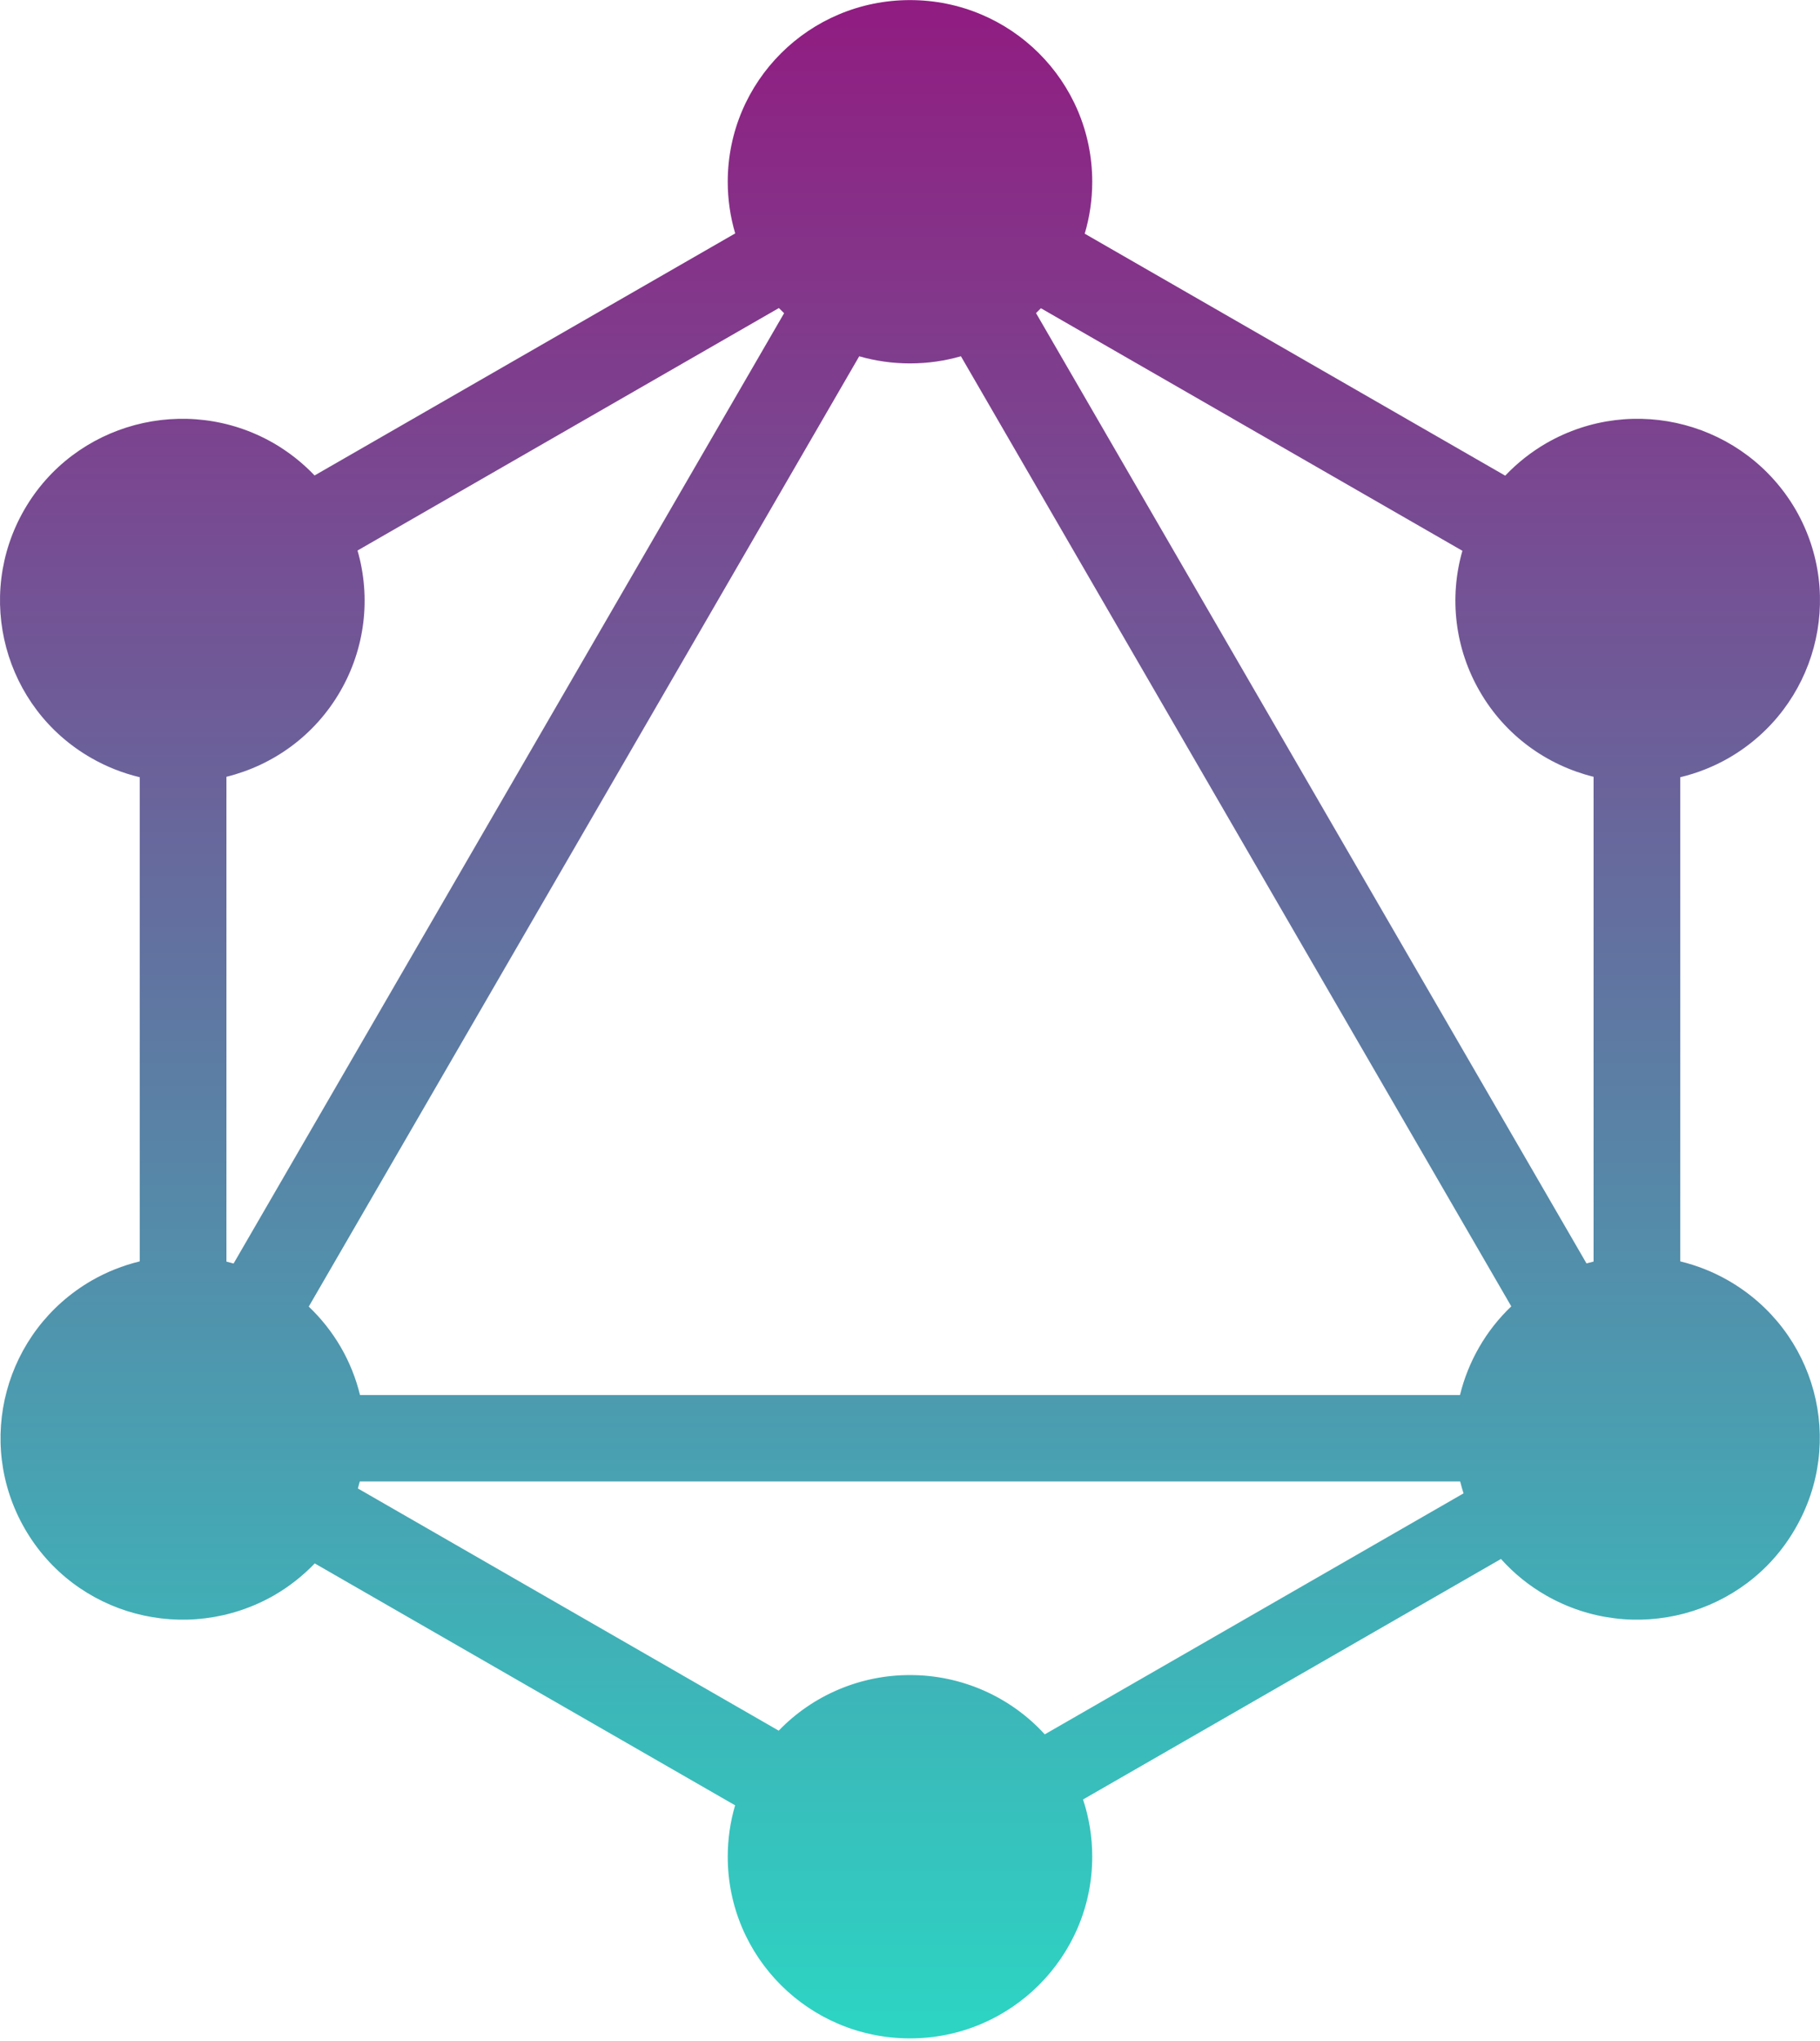 <svg width="99" height="111" viewBox="0 0 99 111" fill="none" xmlns="http://www.w3.org/2000/svg">
<g clip-path="url(#clip0)">
<path fill-rule="evenodd" clip-rule="evenodd" d="M59.004 12.709L81.877 25.869C82.537 25.173 83.295 24.575 84.127 24.095C88.87 21.377 94.921 22.991 97.676 27.718C100.403 32.446 98.784 38.475 94.04 41.221C93.215 41.695 92.325 42.048 91.399 42.269V68.6C92.315 68.822 93.195 69.172 94.012 69.641C98.784 72.387 100.403 78.417 97.648 83.144C94.921 87.871 88.842 89.485 84.098 86.767C83.179 86.242 82.351 85.572 81.646 84.784L58.913 97.864C59.246 98.868 59.415 99.92 59.413 100.978C59.413 106.412 54.983 110.857 49.5 110.857C44.017 110.857 39.586 106.441 39.586 100.978C39.586 100.006 39.726 99.068 39.987 98.182L17.121 85.026C16.468 85.708 15.72 86.294 14.902 86.767C10.13 89.485 4.079 87.871 1.352 83.144C-1.375 78.417 0.244 72.387 4.988 69.641C5.805 69.172 6.685 68.822 7.601 68.6V42.269C6.675 42.048 5.785 41.695 4.96 41.221C0.216 38.504 -1.403 32.446 1.324 27.718C4.051 22.991 10.129 21.377 14.873 24.095C15.7 24.573 16.454 25.167 17.112 25.858L39.992 12.694C39.722 11.782 39.586 10.835 39.586 9.885C39.586 4.422 44.017 0.005 49.5 0.005C54.983 0.005 59.413 4.421 59.413 9.885C59.413 10.867 59.27 11.814 59.004 12.709ZM56.621 16.764L79.548 29.955C79.183 31.227 79.079 32.559 79.24 33.872C79.402 35.185 79.828 36.452 80.491 37.597C81.886 40.017 84.16 41.621 86.683 42.246V68.61C86.555 68.641 86.427 68.675 86.299 68.711L56.355 17.027C56.445 16.941 56.534 16.853 56.621 16.764V16.764ZM42.652 17.033L12.707 68.716C12.578 68.679 12.447 68.644 12.317 68.612V42.246C14.84 41.621 17.113 40.017 18.509 37.597C19.174 36.449 19.599 35.18 19.761 33.864C19.922 32.549 19.815 31.214 19.448 29.94L42.368 16.753C42.461 16.848 42.555 16.942 42.652 17.033V17.033ZM52.27 19.375L82.207 71.046C81.522 71.698 80.934 72.445 80.462 73.265C79.992 74.079 79.64 74.956 79.417 75.869H19.583C19.361 74.956 19.009 74.079 18.538 73.265C18.064 72.451 17.478 71.708 16.795 71.059L46.738 19.377C47.636 19.634 48.566 19.765 49.5 19.764C50.462 19.764 51.391 19.628 52.27 19.375ZM56.831 94.322L79.61 81.216C79.542 81.002 79.481 80.786 79.427 80.568H19.571C19.539 80.696 19.505 80.823 19.468 80.95L42.358 94.121C43.282 93.163 44.391 92.401 45.619 91.882C46.846 91.362 48.166 91.096 49.5 91.098C50.88 91.096 52.245 91.382 53.508 91.937C54.771 92.492 55.903 93.305 56.831 94.322Z" fill="url(#paint0_linear)"/>
</g>
<defs>
<linearGradient id="paint0_linear" x1="49.5" y1="0.005" x2="49.5" y2="110.857" gradientUnits="userSpaceOnUse">
<stop stop-color="#911C81"/>
<stop offset="1" stop-color="#2CD5C4"/>
<stop offset="1" stop-color="#911C81" stop-opacity="0"/>
</linearGradient>
<clipPath id="clip0">
<rect width="99" height="111" fill="white"/>
</clipPath>
</defs>
</svg>
